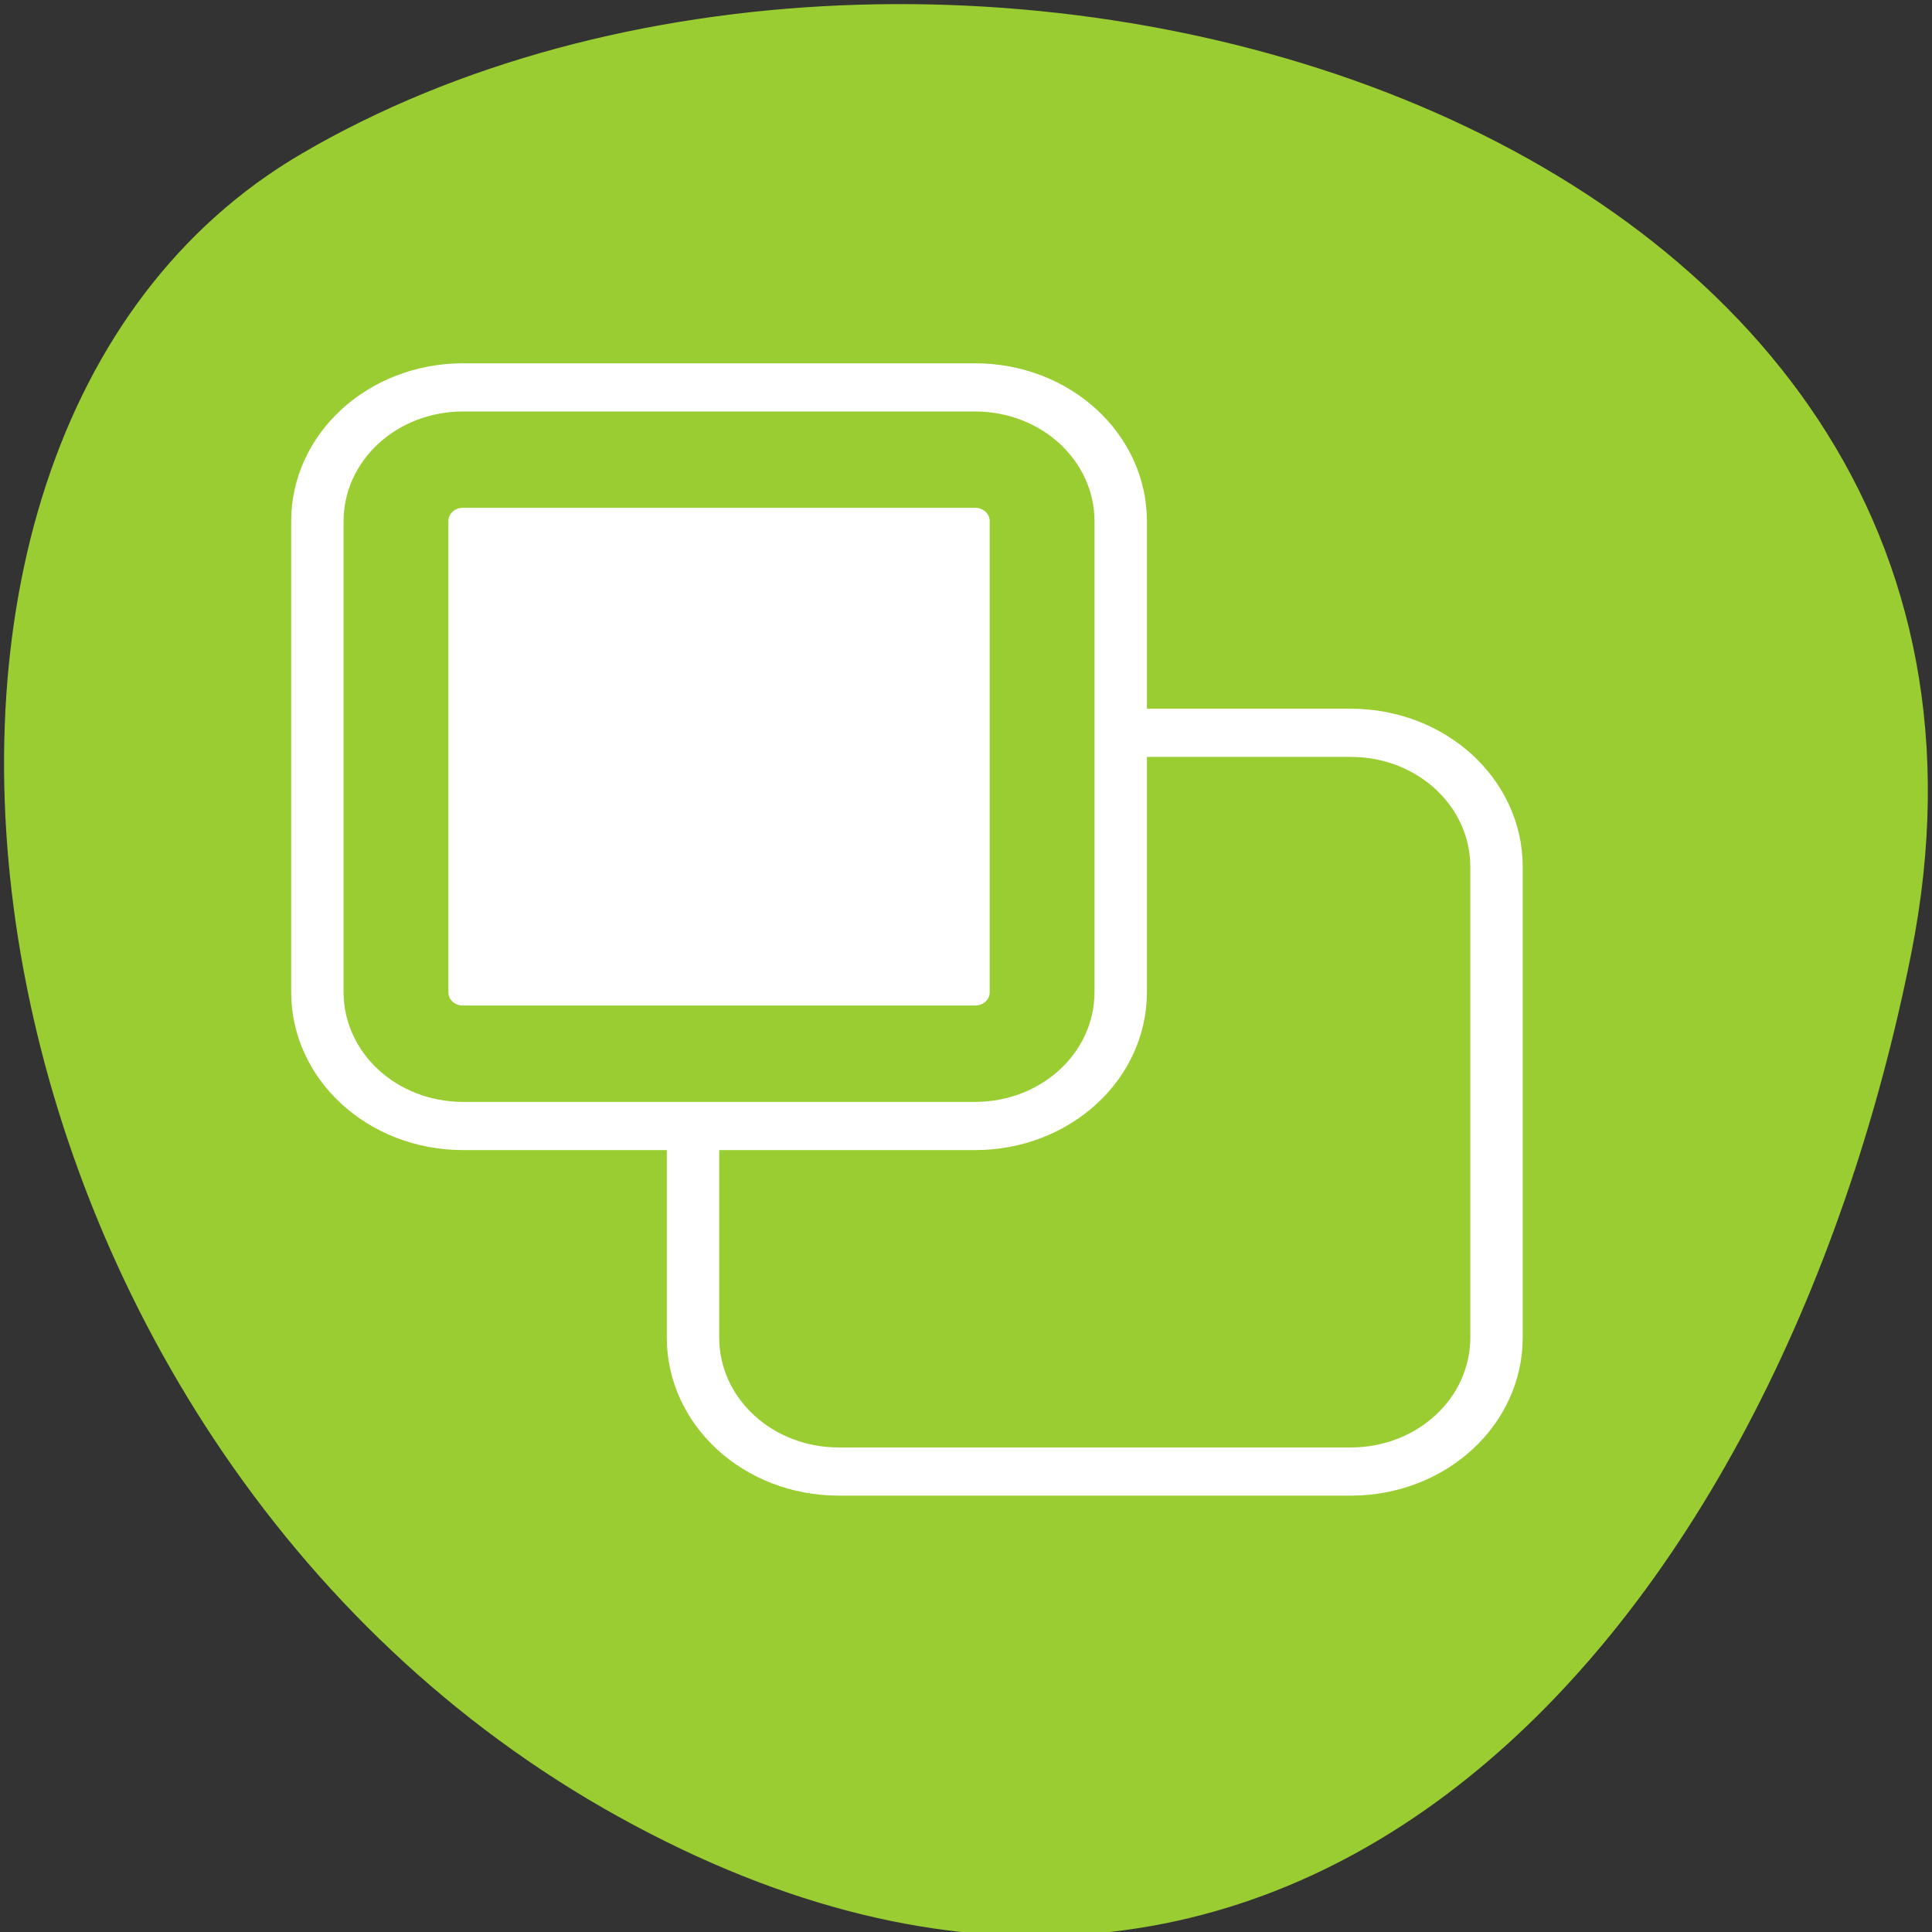 <svg xmlns="http://www.w3.org/2000/svg" viewBox="0 0 256 256"><rect x="0" y="0" width="256" height="256" fill="#333333" stroke="none"/><g style="color:#000"><path d="m 253.26 126.28 c 22.256 -111.92 -130.4 -154.42 -213.29 -105.92 c -66.05 38.644 -47.17 171.02 41.992 220.37 89.16 49.35 153.44 -24.617 171.3 -114.45 z" style="fill:#9acd32"/><g style="stroke-linecap:round;stroke-linejoin:round"><g transform="matrix(3.263 0 0 3 -22.374 -4.055)"><path d="m 40.912 36.911 h 20.802 c 1.507 0 2.721 1.214 2.721 2.721 v 20.802 c 0 1.507 -1.214 2.721 -2.721 2.721 h -20.802 c -1.507 0 -2.721 -1.214 -2.721 -2.721 v -20.802 c 0 -1.507 1.214 -2.721 2.721 -2.721 z" style="fill:none;stroke:#fff;stroke-width:8.513"/><path d="m 40.912 36.911 h 20.802 c 1.507 0 2.721 1.214 2.721 2.721 v 20.802 c 0 1.507 -1.214 2.721 -2.721 2.721 h -20.802 c -1.507 0 -2.721 -1.214 -2.721 -2.721 v -20.802 c 0 -1.507 1.214 -2.721 2.721 -2.721 z" style="fill:#9acd32;stroke:#9acd32;fill-rule:evenodd;stroke-width:4.257"/></g><g transform="matrix(2.928 0 0 2.692 28.667 39.03)"><path d="m 11.159 8.127 h 23.18 c 1.68 0 3.03 1.352 3.03 3.03 v 23.18 c 0 1.68 -1.352 3.03 -3.03 3.03 h -23.18 c -1.68 0 -3.03 -1.352 -3.03 -3.03 v -23.18 c 0 -1.68 1.352 -3.03 3.03 -3.03 z" style="fill:none;stroke:#fff;stroke-width:9.487"/><path d="m 11.159 8.127 h 23.18 c 1.68 0 3.03 1.352 3.03 3.03 v 23.18 c 0 1.68 -1.352 3.03 -3.03 3.03 h -23.18 c -1.68 0 -3.03 -1.352 -3.03 -3.03 v -23.18 c 0 -1.68 1.352 -3.03 3.03 -3.03 z" style="fill:#fff;stroke:#9acd32;fill-rule:evenodd;stroke-width:4.743"/></g></g></g></svg>
